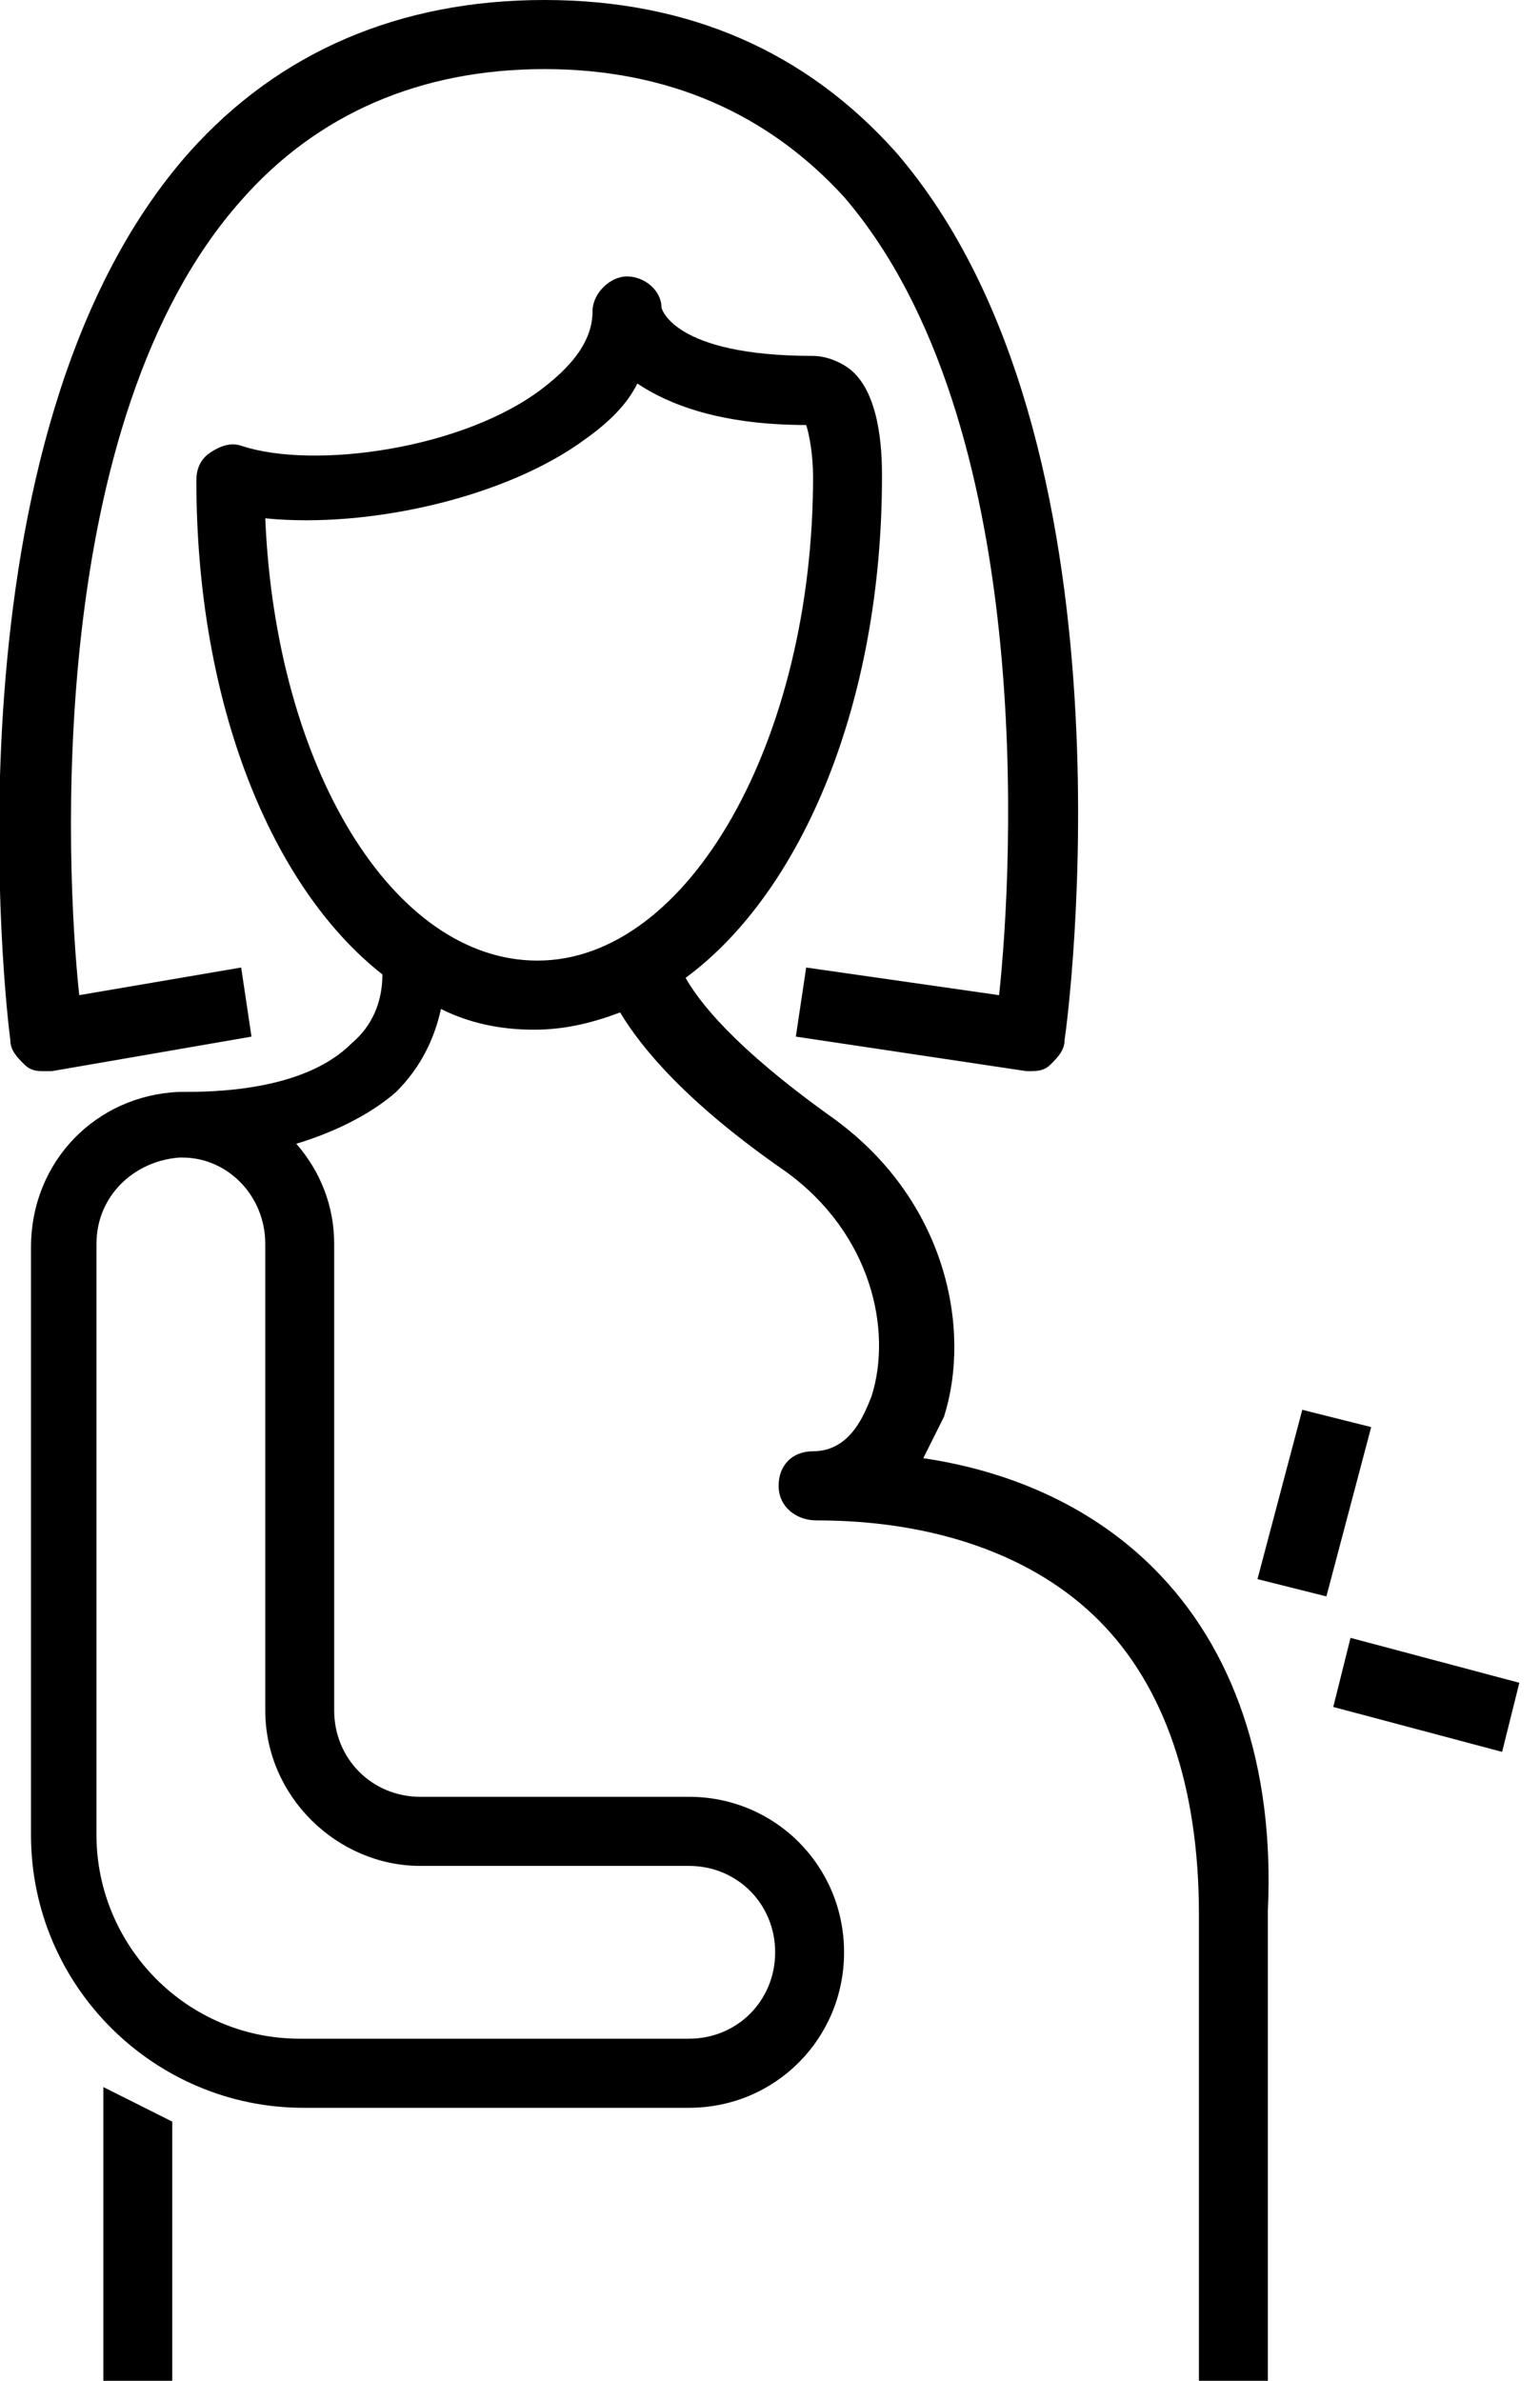 <svg width="55" height="85" viewBox="0 0 55 85" fill="none" xmlns="http://www.w3.org/2000/svg">
<g clip-path="url(#clip0_268_439)">
<path d="M53.647 62.547L54.262 60.08L48.233 58.476L47.617 60.943L53.647 62.547Z" fill="#000"/>
<path d="M47.371 56.996L48.971 50.951L46.51 50.334L44.91 56.379L47.371 56.996Z" fill="#000"/>
<path d="M41.219 56.009C39.127 53.911 36.297 52.554 32.975 52.061C33.221 51.568 33.468 51.074 33.714 50.581C34.698 47.496 33.837 42.808 29.653 39.848C26.208 37.38 24.977 35.776 24.485 34.913C28.669 31.829 31.499 25.044 31.499 17.025C31.499 16.408 31.499 14.311 30.515 13.324C30.145 12.954 29.53 12.707 29.038 12.707C23.993 12.707 23.624 10.98 23.624 10.98C23.624 10.363 23.009 9.869 22.394 9.869C21.778 9.869 21.163 10.486 21.163 11.103C21.163 12.09 20.548 12.954 19.441 13.817C16.611 16.038 11.197 16.778 8.613 15.914C8.244 15.791 7.875 15.914 7.506 16.161C7.136 16.408 7.013 16.778 7.013 17.148C7.013 25.167 9.72 31.705 13.658 34.79C13.658 35.776 13.289 36.64 12.55 37.257C10.828 38.984 7.506 38.984 6.521 38.984C6.398 38.984 6.398 38.984 6.398 38.984C3.445 39.107 1.107 41.451 1.107 44.536V65.508C1.107 70.936 5.537 75.254 10.828 75.254H24.608C27.684 75.254 30.145 72.787 30.145 69.703C30.145 66.618 27.684 64.151 24.608 64.151H15.011C13.289 64.151 11.935 62.794 11.935 61.067V44.412C11.935 43.055 11.443 41.822 10.582 40.835C11.812 40.464 13.165 39.848 14.15 38.984C15.011 38.12 15.503 37.133 15.749 36.023C16.734 36.517 17.841 36.763 19.072 36.763C20.179 36.763 21.163 36.517 22.148 36.147C22.886 37.38 24.485 39.354 28.054 41.822C31.13 44.042 31.868 47.496 31.13 49.84C30.884 50.457 30.391 51.814 29.038 51.814C28.3 51.814 27.808 52.308 27.808 53.048C27.808 53.788 28.423 54.282 29.161 54.282C33.344 54.282 36.913 55.515 39.251 57.859C41.588 60.203 42.819 63.781 42.819 68.345V85.123H45.28V68.222C45.526 63.041 44.049 58.846 41.219 56.009ZM15.011 66.618H24.608C26.331 66.618 27.684 67.975 27.684 69.703C27.684 71.43 26.331 72.787 24.608 72.787H10.705C6.644 72.787 3.445 69.456 3.445 65.508V44.412C3.445 42.685 4.799 41.451 6.398 41.328C6.398 41.328 6.398 41.328 6.521 41.328C8.121 41.328 9.474 42.685 9.474 44.412V61.067C9.474 64.151 12.058 66.618 15.011 66.618ZM9.474 18.505C13.165 18.875 18.087 17.765 20.917 15.668C21.778 15.051 22.394 14.434 22.763 13.694C23.87 14.434 25.716 15.174 28.792 15.174C28.915 15.544 29.038 16.285 29.038 17.025C29.038 26.401 24.608 34.296 19.195 34.296C14.027 34.296 9.843 27.387 9.474 18.505Z" fill="#000"/>
<path d="M1.846 38.244L8.982 37.01L8.613 34.543L2.83 35.53C2.338 30.965 1.6 15.051 8.613 7.155C11.32 4.071 15.011 2.467 19.441 2.467C23.87 2.467 27.438 4.071 30.145 7.032C37.036 15.051 36.174 30.965 35.682 35.53L28.792 34.543L28.423 37.01L36.667 38.244C37.036 38.244 37.282 38.244 37.528 37.997C37.774 37.75 38.02 37.504 38.02 37.133C38.143 36.393 40.85 15.668 31.991 5.428C28.792 1.851 24.608 0 19.441 0C14.273 0 9.966 1.851 6.767 5.428C-2.215 15.544 0.246 36.27 0.369 37.133C0.369 37.504 0.615 37.75 0.861 37.997C1.107 38.244 1.353 38.244 1.599 38.244C1.723 38.244 1.723 38.244 1.846 38.244Z" fill="#000"/>
<path d="M3.691 85.123H6.152V75.747L3.691 74.514V85.123Z" fill="#000"/>
</g>
<defs>
<clipPath id="clip0_268_439">
<rect width="55" height="85" fill="white"/>
</clipPath>
</defs>
</svg>
